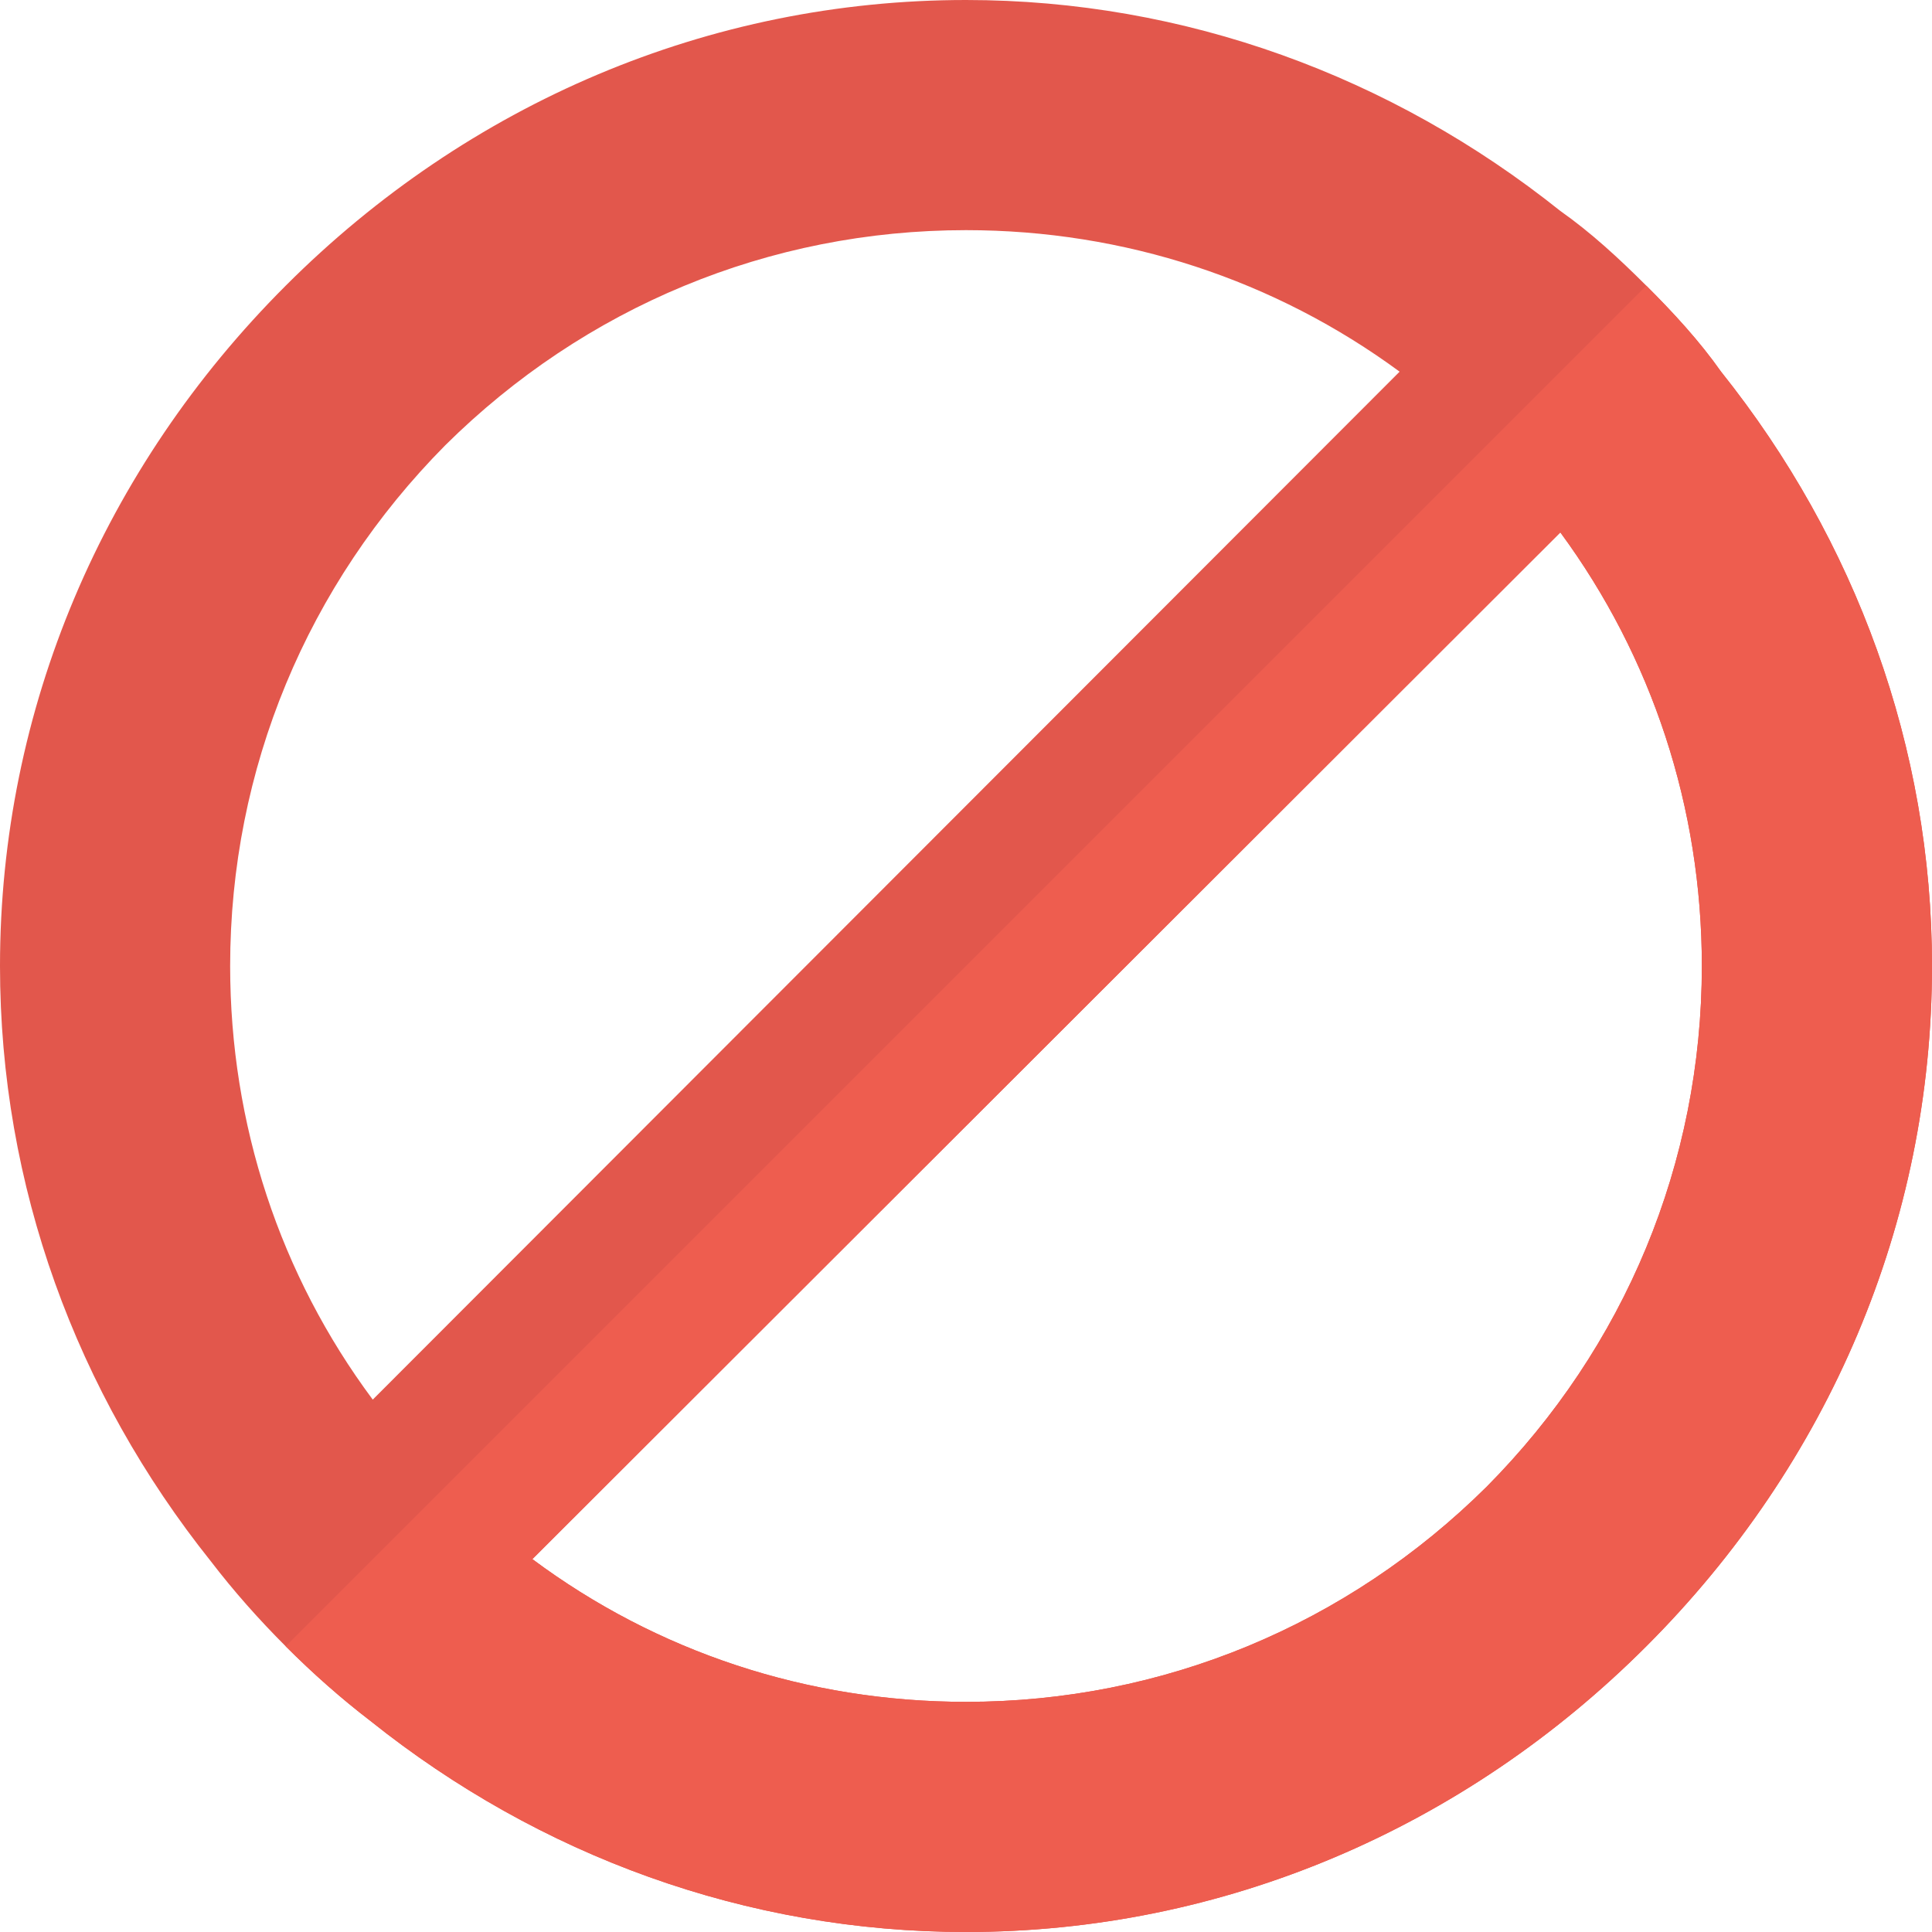 <svg width="16" height="16" viewBox="0 0 16 16" fill="none" xmlns="http://www.w3.org/2000/svg">
<g clip-path="url(#clip0)">
<path d="M14.253 3.078C14.075 2.825 13.859 2.591 13.634 2.366C13.409 2.141 13.175 1.925 12.922 1.747C11.525 0.631 9.809 0 8 0C5.872 0 3.875 0.856 2.366 2.366C0.856 3.875 0 5.872 0 8C0 9.819 0.631 11.534 1.747 12.931C1.934 13.175 2.141 13.409 2.366 13.634C2.591 13.859 2.825 14.066 3.069 14.253C4.466 15.369 6.181 16 8 16C10.128 16 12.125 15.144 13.634 13.634C15.144 12.125 16 10.128 16 8C16 6.191 15.369 4.475 14.253 3.078ZM1.906 8C1.906 6.369 2.544 4.841 3.688 3.687C4.841 2.544 6.369 1.906 8 1.906C9.313 1.906 10.559 2.319 11.591 3.078L3.087 11.591C2.319 10.559 1.906 9.312 1.906 8ZM12.312 12.312C11.159 13.456 9.631 14.094 8 14.094C6.687 14.094 5.441 13.681 4.409 12.912L12.922 4.409C13.681 5.441 14.094 6.687 14.094 8C14.094 9.631 13.456 11.159 12.312 12.312Z" fill="#E2574C"/>
<path d="M3.069 14.253C4.466 15.369 6.181 16 8 16C10.128 16 12.125 15.144 13.634 13.634C15.144 12.125 16 10.128 16 8C16 6.191 15.369 4.475 14.253 3.078C14.075 2.825 13.86 2.591 13.634 2.366L2.366 13.634C2.591 13.859 2.825 14.066 3.069 14.253ZM12.922 4.409C13.681 5.441 14.094 6.688 14.094 8C14.094 9.631 13.456 11.159 12.313 12.312C11.159 13.456 9.631 14.094 8 14.094C6.688 14.094 5.441 13.681 4.409 12.912L12.922 4.409Z" fill="#EE5D4F"/>
</g>
<defs>
<clipPath id="clip0">
<rect width="16" height="16" fill="white"/>
</clipPath>
</defs>
</svg>
